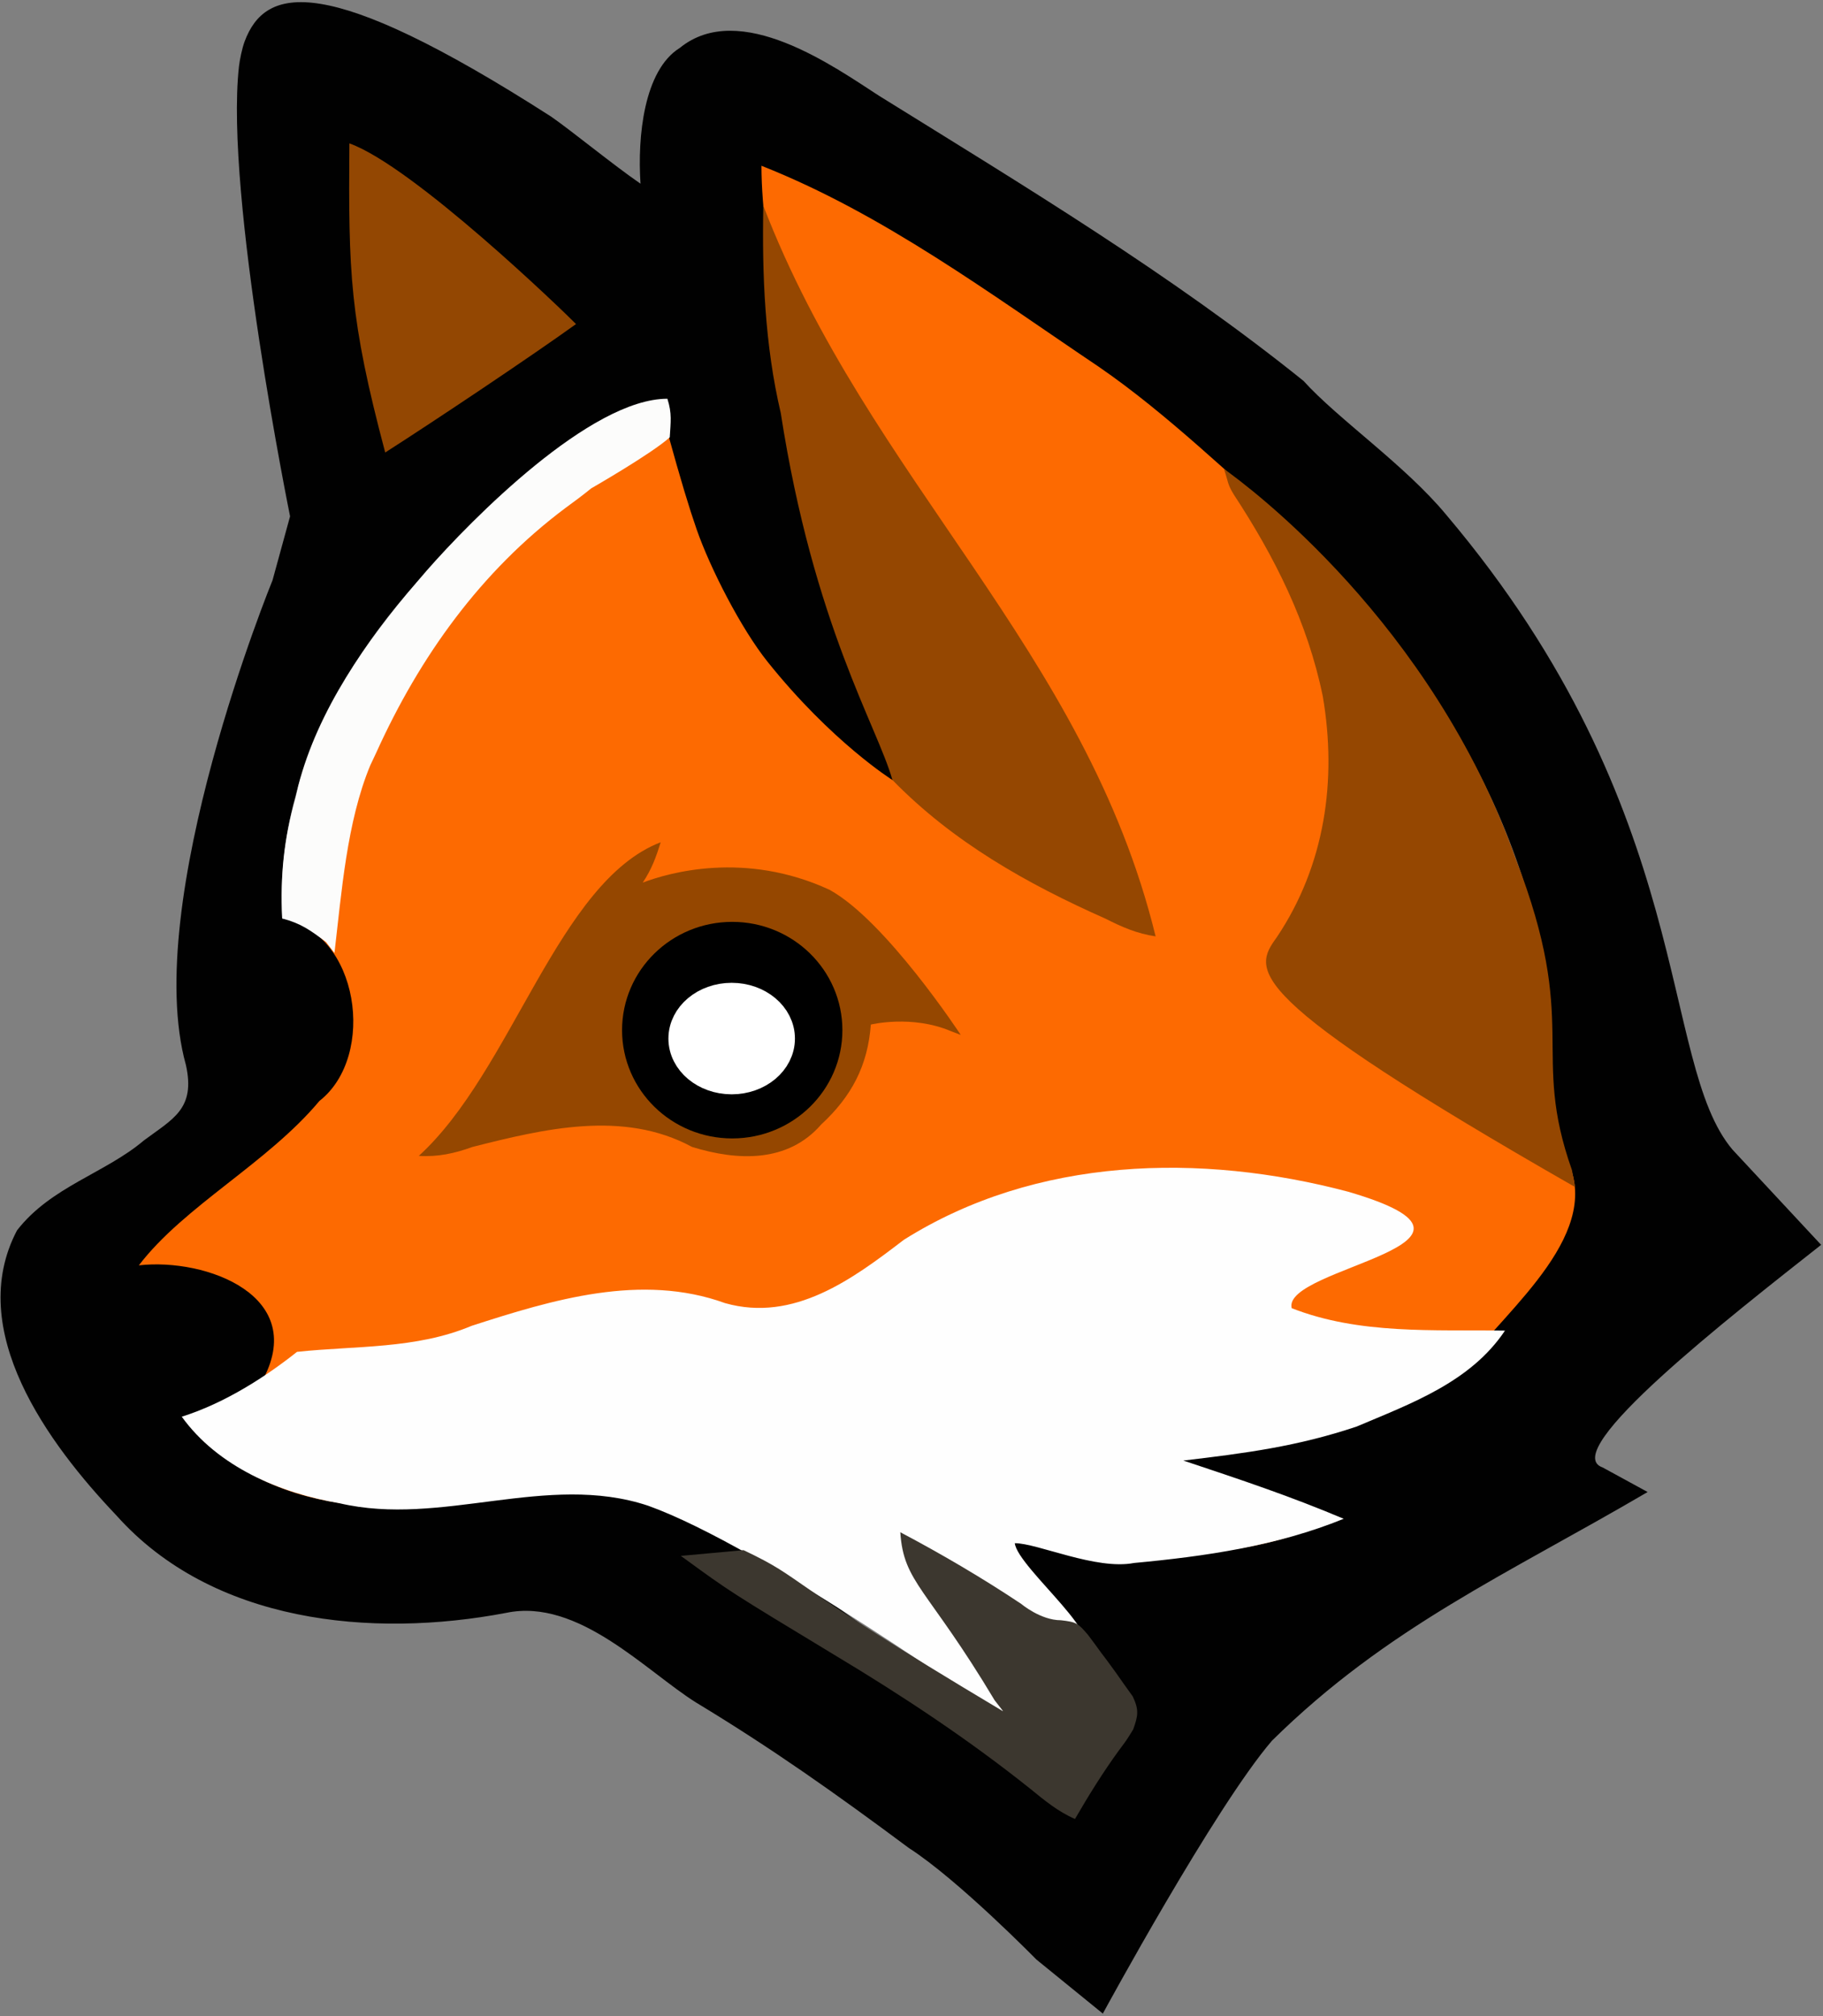 <?xml version="1.0" encoding="UTF-8" standalone="no"?>
<svg
   version="1.1"
   width="407"
   height="450"
   id="svg24"
   sodipodi:docname="fox.svg"
   inkscape:version="1.4 (86a8ad7, 2024-10-11)"
   inkscape:export-filename="fox.png"
   inkscape:export-xdpi="96"
   inkscape:export-ydpi="96"
   xmlns:inkscape="http://www.inkscape.org/namespaces/inkscape"
   xmlns:sodipodi="http://sodipodi.sourceforge.net/DTD/sodipodi-0.dtd"
   xmlns="http://www.w3.org/2000/svg"
   xmlns:svg="http://www.w3.org/2000/svg">
  <rect width="100%" height="100%" fill="#808080" stroke="none"/>
  <defs
     id="defs24">
    <inkscape:path-effect
       effect="fillet_chamfer"
       id="path-effect27"
       is_visible="true"
       lpeversion="1"
       nodesatellites_param="F,0,0,1,0,0,0,1 @ F,0,0,1,0,0,0,1 @ F,0,0,1,0,0,0,1 @ F,0,0,1,0,0,0,1 @ F,0,0,1,0,0,0,1 @ F,0,0,1,0,0,0,1 @ F,0,0,1,0,0,0,1 @ F,0,0,1,0,0,0,1 @ F,0,0,1,0,0,0,1 @ F,0,0,1,0,0,0,1 @ F,0,0,1,0,0,0,1 @ F,0,0,1,0,0,0,1 @ F,0,0,1,0,0,0,1 @ F,0,0,1,0,0,0,1 @ F,0,0,1,0,0,0,1 @ F,0,0,1,0,0,0,1 @ F,0,0,1,0,0,0,1 @ F,0,0,1,0,0,0,1 @ F,0,0,1,0,0,0,1 @ F,0,0,1,0,0,0,1 @ F,0,0,1,0,0,0,1 @ F,0,0,1,0,0,0,1 @ F,0,0,1,0,2.919,0,1 | F,0,0,1,0,0,0,1 @ F,0,0,1,0,0,0,1 @ F,0,0,1,0,0,0,1 @ F,0,0,1,0,16.896,0,1 @ F,0,0,1,0,0,0,1 @ F,0,0,1,0,0,0,1 @ F,0,0,1,0,0,0,1 @ F,0,0,1,0,0,0,1 @ F,0,0,1,0,0,0,1 @ F,0,0,1,0,0,0,1 @ F,0,0,1,0,0,0,1 @ F,0,0,1,0,0,0,1 @ F,0,0,1,0,0,0,1 @ F,0,0,1,0,0,0,1 @ F,0,0,1,0,0,0,1 @ F,0,0,1,0,0,0,1 @ F,0,0,1,0,0,0,1 @ F,0,0,1,0,0,0,1 @ F,0,0,1,0,0,0,1 @ F,0,0,1,0,0,0,1 @ F,0,0,1,0,0,0,1 @ F,0,0,1,0,0,0,1 @ F,0,0,1,0,0,0,1"
       radius="0"
       unit="px"
       method="auto"
       mode="F"
       chamfer_steps="1"
       flexible="false"
       use_knot_distance="true"
       apply_no_radius="true"
       apply_with_radius="true"
       only_selected="false"
       hide_knots="false" />
  </defs>
  <sodipodi:namedview
     id="namedview24"
     pagecolor="#ffffff"
     bordercolor="#000000"
     borderopacity="0.25"
     inkscape:showpageshadow="2"
     inkscape:pageopacity="0.0"
     inkscape:pagecheckerboard="0"
     inkscape:deskcolor="#d1d1d1"
     showgrid="false"
     inkscape:zoom="0.5"
     inkscape:cx="767"
     inkscape:cy="57"
     inkscape:window-width="2028"
     inkscape:window-height="1401"
     inkscape:window-x="1920"
     inkscape:window-y="0"
     inkscape:window-maximized="0"
     inkscape:current-layer="layer2">
    <inkscape:grid
       id="grid24"
       units="px"
       originx="0"
       originy="0"
       spacingx="1"
       spacingy="1"
       empcolor="#0099e5"
       empopacity="0.302"
       color="#0099e5"
       opacity="0.149"
       empspacing="5"
       enabled="true"
       visible="false" />
  </sodipodi:namedview>
  <path
     d="m 132.959,101.241 c 6.2,9.031 6.106,-10.985 16.567,-4.277 0.586,7.018 26.593,-11.44 34.751,-8.897 -0.709,-10.482 -21.632,-47.95 -13.62,-52.927 13.396,-10.905 45.926,26.926 55.782,33.296 34.689,15.865 14.559,6.589 44.183,30.401 7.837,8.656 4.176,11.467 21.218,35.968 6.597,9.071 7.529,22.124 10.789,39.992 8.301,8.117 16.187,28.386 21.579,42.446 13.9,22.223 1.68,29.658 25.567,43.825 12.256,10.688 35.431,18.626 17.745,29.994 -10.251,12.42 -69.728,13.738 -64.535,46.711 -41.664,26.372 -33.105,67.23 -81.238,42.268 4.358,7.079 -61.155,-53.072 -77.265,-49.689 -30.026,5.713 -73.735,24.528 -95.188,0.458 -15.163,-15.94 -33.879,-16.123 -22.163,-38.406 9.617,-9.176 -4.701,-11.937 3.948,-19.262 8.32,-2.356 47.844,-27.583 42.378,-36.746 -10.113,-36.266 -12.982,-34.54 8.28,-65.543 2.604,-15.641 11.34,-16.002 14.471,-29.132 -4.421,-26.252 9.468,2.314 17.309,-21.833 4.201,-16.109 7.268,-27.2 19.442,-18.649 z"
     fill="#FD6A01"
     id="path1"
     inkscape:label="path1"
     style="color:#000000;font-style:normal;font-variant:normal;font-weight:normal;font-stretch:normal;font-size:medium;line-height:normal;font-family:sans-serif;font-variant-ligatures:normal;font-variant-position:normal;font-variant-caps:normal;font-variant-numeric:normal;font-variant-alternates:normal;font-variant-east-asian:normal;font-feature-settings:normal;font-variation-settings:normal;text-indent:0;text-align:start;text-decoration-line:none;text-decoration-style:solid;text-decoration-color:#000000;letter-spacing:normal;word-spacing:normal;text-transform:none;writing-mode:lr-tb;direction:ltr;text-orientation:mixed;dominant-baseline:auto;baseline-shift:baseline;text-anchor:start;white-space:normal;shape-padding:0;shape-margin:0;inline-size:0;clip-rule:nonzero;display:inline;overflow:visible;visibility:visible;isolation:auto;mix-blend-mode:normal;color-interpolation:sRGB;color-interpolation-filters:linearRGB;solid-color:#000000;solid-opacity:1;vector-effect:none;fill:#fd6a01;fill-opacity:1;fill-rule:nonzero;stroke:none;stroke-linecap:butt;stroke-linejoin:miter;stroke-miterlimit:4;stroke-dasharray:none;stroke-dashoffset:0;stroke-opacity:1;-inkscape-stroke:none;color-rendering:auto;image-rendering:auto;shape-rendering:auto;text-rendering:auto;enable-background:accumulate;stop-color:#000000;stop-opacity:1"
     sodipodi:nodetypes="cccccccccccccccccccccc" />
  <path
     d="m 123,26 c 4.591,3.168 13.925,10.837 20,15 -0.709,-10.482 0.756,-25.326 8.768,-30.303 13.396,-10.905 34.58,4.281 44.435,10.651 C 228.6,41.468 261.375,61.188 291,85 c 7.837,8.656 22.62,18.736 31.885,29.904 56.259,66.518 47.31,122.146 63.928,141.721 l 19.766,21.231 c -20.222,15.939 -59.006,46.181 -48.775,49.686 l 10.045,5.483 c -31.293,18.34 -58.131,30.123 -83.872,55.507 -12.776,14.861 -37.76,60.909 -37.76,60.909 l -14.848,-12.078 c 0,0 -17.433,-17.79 -28.467,-24.886 C 186.611,400.354 172.331,390.241 155.451,380.042 144.254,373.047 129.111,356.617 113,360 82.974,365.713 47.414,362.289 25.961,338.219 10.798,322.278 -7.918,296.91 3.798,274.628 c 7.557,-9.755 19.68,-12.753 28.329,-20.078 6.514,-4.856 11.558,-7.031 9.379,-16.842 C 31.393,201.441 60.851,129.5 60.851,129.5 l 3.909,-14.255 c 0,0 -14.6,-71.743 -11.417,-100.337 0.178,-1.602 0.715,-4.166 1.281,-5.675 C 59.207,-2.995 72.419,-6.438 123,26 Z m 47,11 c 0.047,39.046 28.238,118.353 28.238,118.353 l 1.04,18.775 c 0,0 -13.607,-8.506 -27.962,-26.482 -5.82,-7.287 -12.745,-20.737 -15.806,-29.551 C 153.906,113.478 152.013,107.319 149,96.358 150.529,79.01 125.489,105.182 117.543,107.752 87.117,130.371 60.903,165.361 63,205 c 17.168,3.022 21.151,30.709 8.309,40.742 C 59.688,259.648 41.144,269.157 31,282.428 c 15.021,-1.701 38.236,6.882 27.377,26.102 -7.131,8.54 -23.87,6.835 -7.574,17.094 22.222,16.224 51.085,10.016 76.28,7.159 35.86,0.44 60.158,29.994 89.737,45.789 17.768,6.938 -17.592,-20.488 -14.788,-32.116 5.753,-7.276 31.634,23.142 35.196,13.84 -4.996,-9.071 -22.295,-24.426 -1.198,-14.389 19.213,3.913 50.983,0.39 61.981,-7.515 -10.237,-4.731 -31.343,-8.82 -34.893,-12.679 22.565,-2.212 45.439,-6.856 63.861,-20.985 9.772,-12.876 31.876,-30.082 22.362,-46.842 -3.529,-15.593 -16.68,-5.062 -2.962,-29.569 C 343.142,185.526 319.054,146.381 288.023,117.688 275.062,106.61 260.843,92.544 245.323,81.876 221.148,65.626 197.137,47.719 170,37 Z"
     fill="#010101"
     id="path2"
     sodipodi:nodetypes="cccccccccccccccccccccccccccccccccccccccccccccccc"
     inkscape:path-effect="#path-effect27"
     inkscape:original-d="m 123,26 c 4.59054,3.168429 13.92542,10.836656 20,15 -0.70928,-10.48161 0.75623,-25.326189 8.76771,-30.303142 13.39632,-10.90522 34.5797,4.280713 44.43542,10.650798 C 228.6001,41.468423 261.37548,61.188128 291,85 c 7.83748,8.656334 22.62033,18.73635 31.88455,29.90417 56.25899,66.51767 47.30988,122.14585 63.92795,141.72083 l 19.76592,21.23128 c -20.2222,15.93922 -59.00587,46.18093 -48.77464,49.68591 l 10.04542,5.48304 c -31.2927,18.33999 -58.13053,30.1233 -83.87208,55.50688 -12.7756,14.86064 -37.75984,60.90905 -37.75984,60.90905 l -14.84827,-12.07841 c 0,0 -17.4329,-17.79 -28.46667,-24.88619 C 186.61089,400.35399 172.33051,390.24062 155.45145,380.04207 144.25435,373.04656 129.11063,356.61658 113,360 82.974449,365.71291 47.414103,362.28867 25.960938,338.21875 10.798099,322.27842 -7.917907,296.91041 3.798288,274.6276 c 7.557168,-9.75494 19.680368,-12.75338 28.328755,-20.07842 6.514244,-4.8556 11.558397,-7.03135 9.379352,-16.84184 C 31.393072,201.44132 60.851287,129.5 60.851287,129.5 l 3.909022,-14.25526 c 0,0 -15.660488,-76.952166 -11.007497,-103.226757 C 57.488567,-2.3083103 68.755235,-8.7874695 123,26 Z m 47,11 c 0.0469,39.045684 28.23834,118.35296 28.23834,118.35296 l 1.03962,18.77472 c 0,0 -20.51156,-12.82231 -37.73709,-40.25136 C 156.84694,121.35405 155.66388,120.59937 149,96.358412 150.52873,79.010061 125.48907,105.18205 117.54304,107.75213 87.116799,130.37093 60.902586,165.36092 63,205 c 17.168224,3.02195 21.151235,30.70891 8.309149,40.74209 C 59.688276,259.64837 41.143845,269.1567 31,282.42773 c 15.020905,-1.70107 38.23553,6.88169 27.377152,26.10156 -7.130826,8.53996 -23.869899,6.83526 -7.573959,17.09417 22.222192,16.22359 51.084897,10.01647 76.280137,7.15873 35.85993,0.44025 60.15836,29.99423 89.73718,45.78912 17.76772,6.93842 -17.59214,-20.48829 -14.78841,-32.11603 5.7531,-7.27631 31.63416,23.14186 35.19572,13.83982 -4.99563,-9.0714 -22.29514,-24.4259 -1.19801,-14.38852 19.2132,3.91303 50.98336,0.39022 61.98062,-7.51496 -10.23654,-4.73148 -31.34252,-8.82023 -34.89349,-12.67946 22.56474,-2.21204 45.43881,-6.85633 63.86093,-20.98452 9.77246,-12.87559 31.87553,-30.08242 22.362,-46.8418 -3.52889,-15.59251 -16.68005,-5.06188 -2.96197,-29.56916 C 343.14224,185.52572 319.05356,146.38088 288.02344,117.6875 275.06187,106.61004 260.84287,92.54397 245.32273,81.875648 221.14826,65.625891 197.13653,47.718825 170,37 Z" />
  <path
     d="m 301,266 c 39.946,11.688 -14.9,16.848 -12.62,25.99 15.143,5.938 31.69,4.766 47.62,5.01 -7.703,11.516 -21.001,16.276 -33.122,21.415 -13.238,4.439 -24.858,5.955 -38.691,7.585 13,4.333 23.873,7.96 35.812,13 -14.978,6.084 -30.855,8.374 -46.822,9.864 -8.49,1.642 -21.571,-4.434 -26.615,-4.415 0.659,5.653 22.744,22.717 13.724,24.585 -11.246,-3.248 -26.671,-23.919 -37.782,-23.276 2.165,10.212 23.264,31.997 23.264,31.997 l -2.381,5.391 c 0,0 -53.042,-37.894 -78.716,-47.072 -22.629,-7.505 -46.086,4.811 -68.905,-0.55 -13.25,-2.246 -27.125,-8.125 -35.187,-19.311 9.751,-3.059 18.992,-9.111 25.731,-14.473 13.098,-1.399 26.543,-0.578 38.987,-5.808 18.08,-5.842 37.864,-11.846 56.584,-5.068 15.364,4.353 28.505,-5.398 39.903,-14.127 C 231.309,258.138 268.073,257.278 301,266 Z"
     fill="#fefefe"
     id="path3"
     sodipodi:nodetypes="cccccccccccccccccccc" />
  <path
     d="M 0.262,-0.327 C 5.73,3.554 46.697,33.969 65.393,86.673 79.887,124.094 68.581,129.712 77.95,156.165 l 0.691,3.785 C 3.685,117.076 6.715,111.578 12.062,104.188 22.77,88.201 25.553,69.242 22.316,50.375 18.914,33.86 11.637,19.398 2.453,5.383 1,3 1.262,2.673 0.262,-0.327 Z"
     fill="#954701"
     id="path4"
     transform="translate(273,105)"
     sodipodi:nodetypes="cccccccc" />
  <path
     d="M -0.585,-0.093 C 22.954,61.154 71.346,98.982 87,163 82.823,162.376 79.566,160.957 75.809,159.051 58.263,151.269 41.717,141.921 28.238,128.094 24.945,116.274 10.654,93.6 3.312,46.188 -0.245,31.069 -0.881,15.35 -0.585,-0.093 Z"
     fill="#954701"
     id="path6"
     transform="translate(171,46)"
     sodipodi:nodetypes="cccccc" />
  <path
     d="m 0,0 c 9.266,4.902 18.275,10.184 27,16 0,0 4.308,3.646 8.855,3.645 3.519,0.398 3.844,0.691 6.031,3.242 0.953,1.252 1.886,2.52 2.801,3.801 l 1.432,1.896 C 47.45,30.366 48.73,32.174 50,34 l 1.895,2.645 C 53.304,39.649 53.108,40.899 52,44 50.582,46.324 50.582,46.324 48.812,48.688 45.221,53.622 42.064,58.726 39,64 35.191,62.352 32.189,59.847 29,57.25 15.151,46.2 0.474,36.488 -14.708,27.387 -37.985,13.296 -37.985,13.296 -48,6 L -49,5.281 -35,4 c 14.379,6.824 6.462,5.294 58,36 L 21.059,37.508 C 5.989,12.333 0.739,11.333 0,0 Z"
     fill="#3c372f"
     id="path7"
     transform="translate(201,342)"
     sodipodi:nodetypes="ccccccccccccccccccc" />
  <path
     d="M 0,0 C 14.28,5.124 47.693,37.363 50.604,40.33 40.887,47.335 19.239,61.817 8,69 0.038,39.014 -0.215,29.015 0,0 Z"
     fill="#934702"
     id="path9"
     transform="translate(78,32)"
     sodipodi:nodetypes="cccc" />
  <path
     d="M 0,0 C 1.066,3.341 0.724,5.149 0.532,8.606 -3.461,12.238 -17,20 -17,20 c -1.886,1.527 -3.785,2.956 -5.75,4.375 C -41.637,38.501 -55.304,57.564 -65,79 l -1.34,2.844 c -5.236,12.604 -6.401,28.408 -7.988,41.859 l -1.879,-2.434 C -79.701,118.638 -81.775,117.128 -86,116 c -0.471,-9.377 0.377,-17.886 3,-27 l 0.586,-2.613 C -78.044,69.501 -67.19,54.002 -56,41 l 2.223,-2.598 C -43.677,26.877 -17.152,0 0,0 Z"
     fill="#fcfcfb"
     id="path10"
     transform="translate(149,89)"
     sodipodi:nodetypes="cccccccccccccc" />
  <g
     inkscape:groupmode="layer"
     id="layer2"
     inkscape:label="Eye">
    <path
       d="m 147.5,188 c -1.059,3.403 -2.009,6.014 -4,9 5.709,-2.165 22.763,-7.147 41.676,1.594 C 197.75,205.472 214.5,231 214.5,231 l -2.195,-0.84 c -8.728,-3.705 -17.883,-1.473 -17.883,-1.473 -0.681,9.169 -4.305,16.053 -11.09,22.312 -7.423,8.567 -18.635,8.151 -28.832,5 -15.365,-8.318 -33.142,-4.011 -49,0 -4.002,1.448 -7.718,2.26 -12,2 20.837,-18.952 31.082,-61.184 54,-70 z"
       fill="#954700"
       id="path5"
       sodipodi:nodetypes="ccccccccccc" />
    <ellipse
       style="fill:#000000;stroke:#000000;stroke-width:9.449;stroke-opacity:1"
       id="path26"
       cx="163.476"
       cy="229.933"
       rx="19.871"
       ry="19.445" />
    <ellipse
       style="fill:#ffffff;stroke:#ffffff;stroke-width:7.632;stroke-opacity:1"
       id="path25"
       cx="163.352"
       cy="-231.813"
       rx="10.307"
       ry="8.628"
       transform="scale(1,-1)" />
  </g>
</svg>
